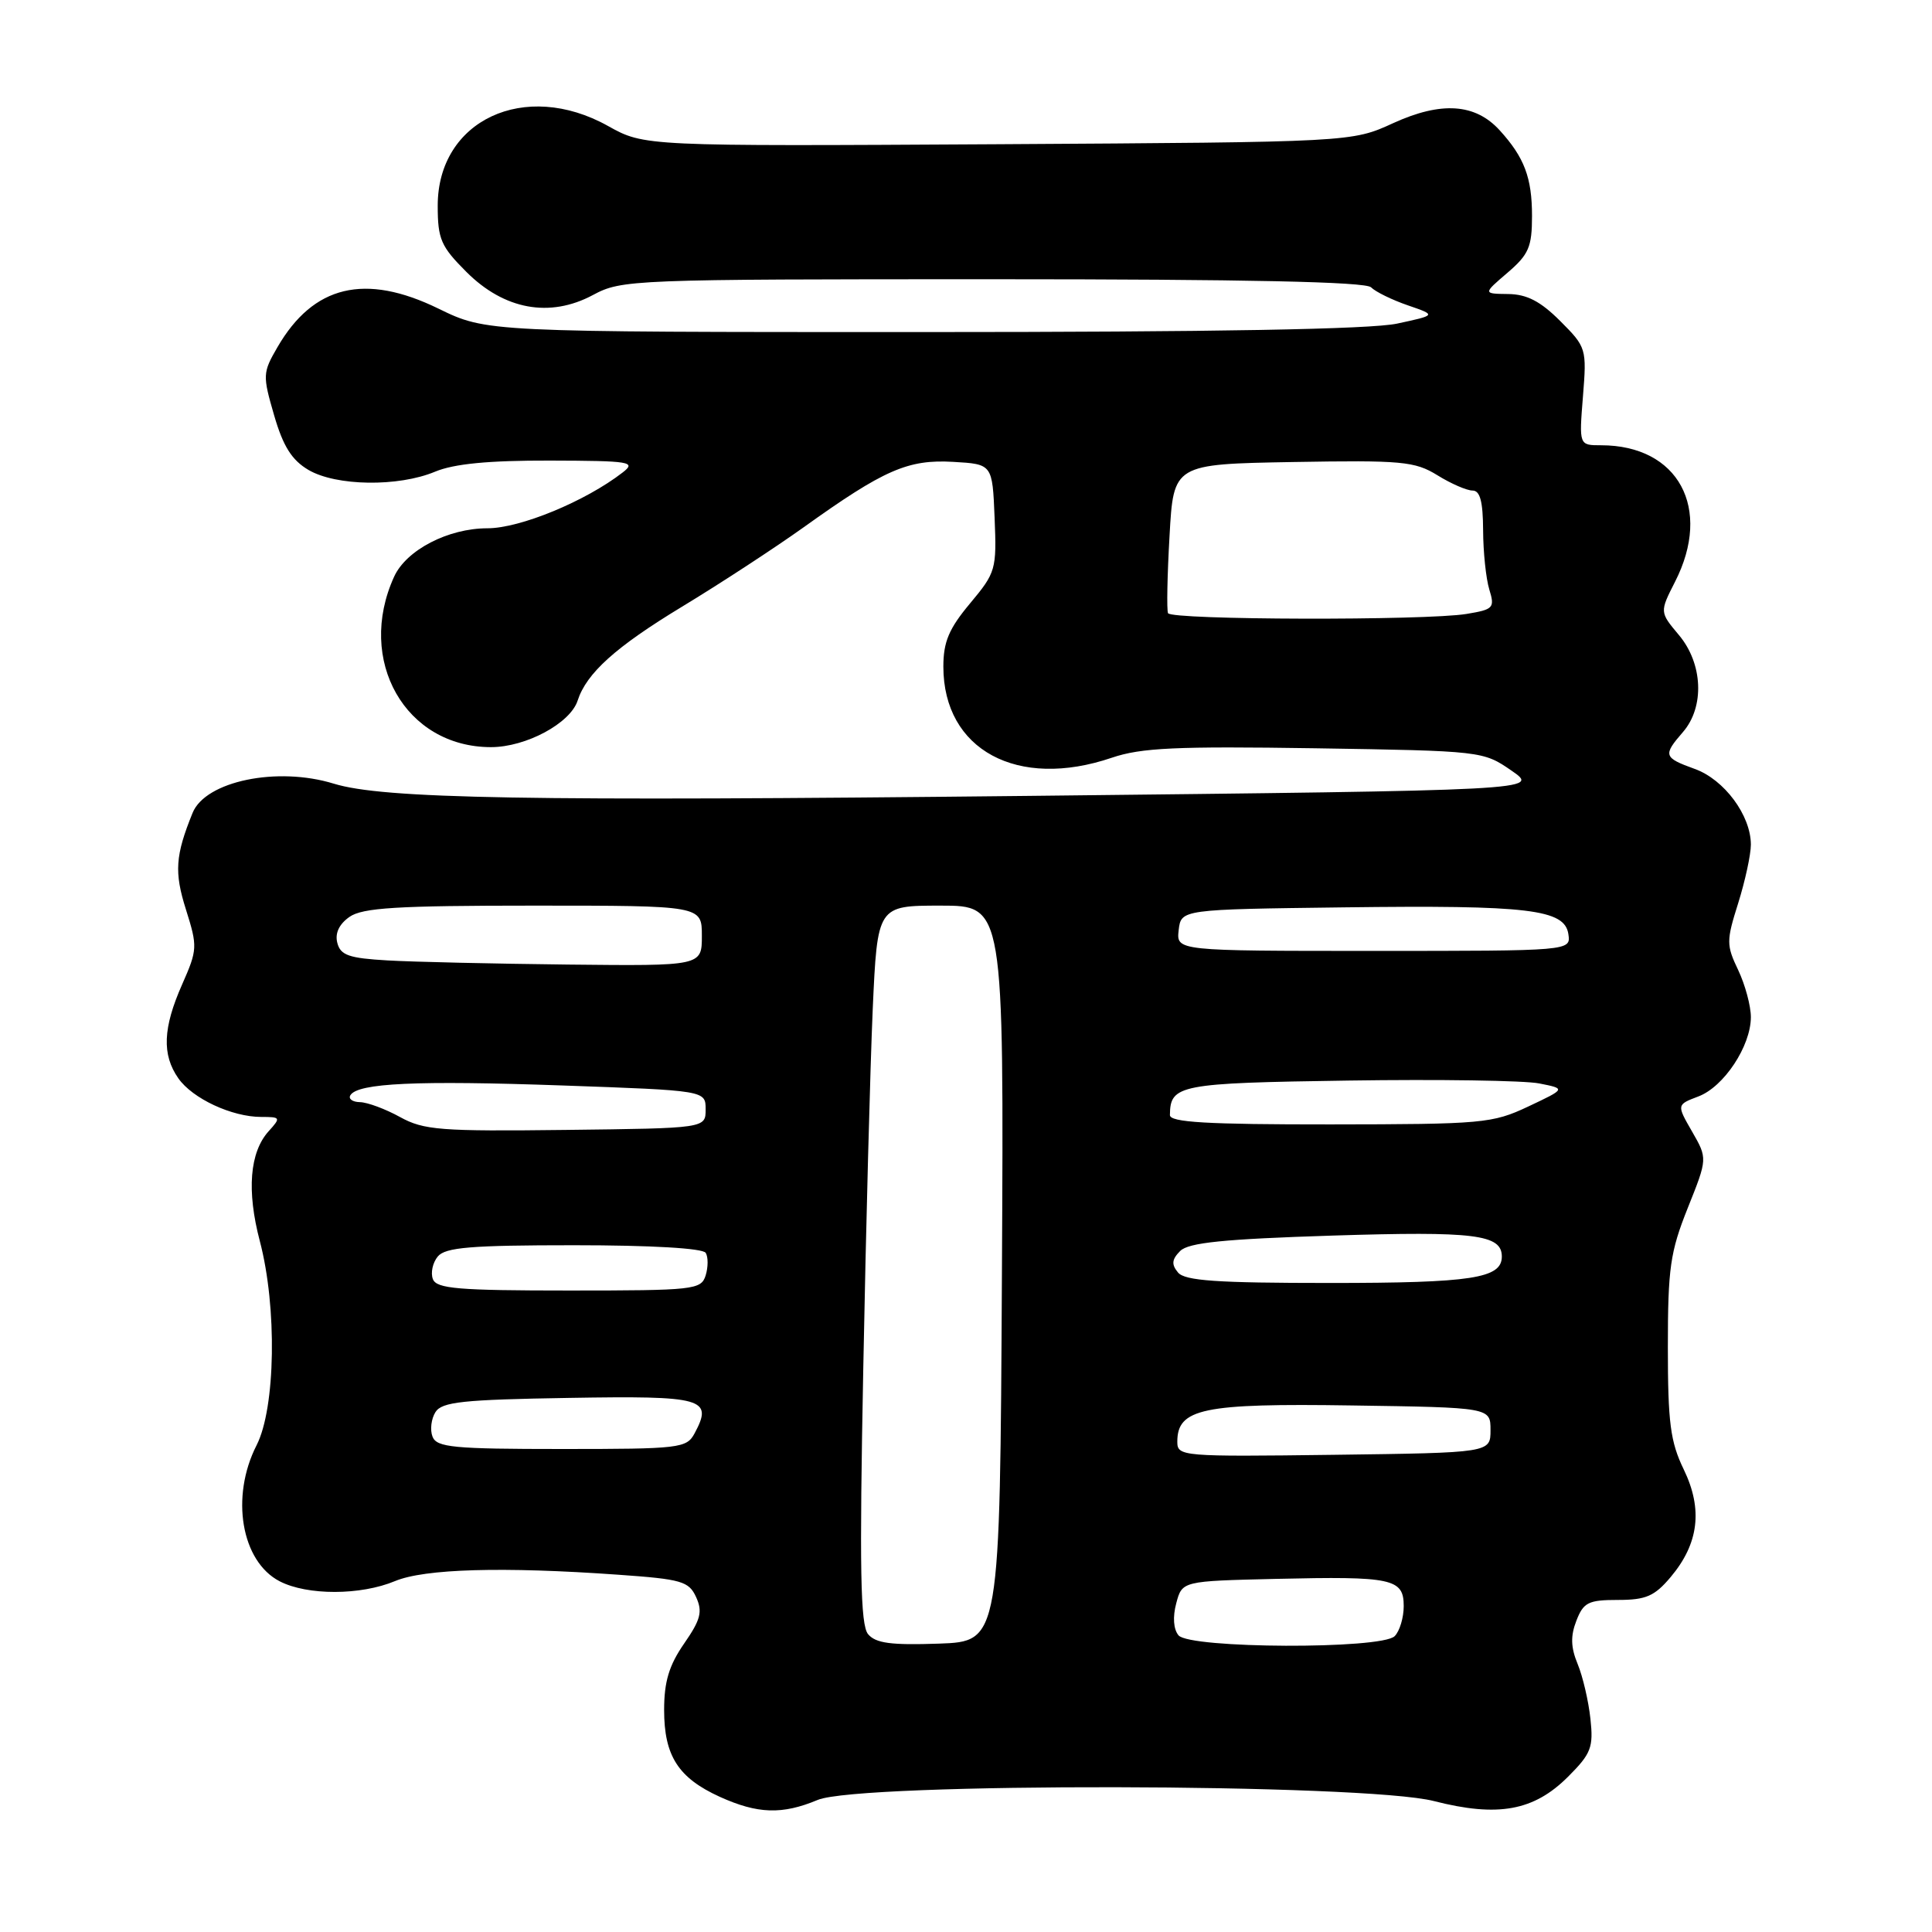 <?xml version="1.0" encoding="UTF-8" standalone="no"?>
<!DOCTYPE svg PUBLIC "-//W3C//DTD SVG 1.1//EN" "http://www.w3.org/Graphics/SVG/1.1/DTD/svg11.dtd" >
<svg xmlns="http://www.w3.org/2000/svg" xmlns:xlink="http://www.w3.org/1999/xlink" version="1.1" viewBox="0 0 256 256">
 <g >
 <path fill="currentColor"
d=" M 108.35 238.50 C 113.92 236.17 180.81 236.29 190.00 238.65 C 198.48 240.82 203.24 239.96 207.78 235.42 C 210.84 232.36 211.15 231.54 210.74 227.75 C 210.49 225.41 209.73 222.15 209.05 220.50 C 208.13 218.28 208.09 216.78 208.88 214.75 C 209.82 212.32 210.47 212.00 214.39 212.00 C 218.10 212.00 219.24 211.50 221.37 208.97 C 225.10 204.54 225.66 199.99 223.11 194.72 C 221.33 191.05 221.00 188.52 221.00 178.51 C 221.00 168.04 221.31 165.89 223.63 160.08 C 226.26 153.51 226.26 153.51 224.21 149.94 C 222.16 146.38 222.16 146.38 225.03 145.29 C 228.42 144.02 231.99 138.62 232.00 134.78 C 232.00 133.29 231.24 130.48 230.32 128.54 C 228.74 125.23 228.74 124.67 230.32 119.67 C 231.24 116.73 232.00 113.24 232.00 111.91 C 231.99 108.04 228.48 103.30 224.57 101.89 C 220.42 100.39 220.33 100.08 223.00 97.00 C 225.89 93.67 225.65 87.92 222.45 84.13 C 219.91 81.10 219.91 81.10 221.95 77.09 C 226.92 67.36 222.39 59.00 212.15 59.00 C 209.23 59.00 209.23 59.00 209.75 52.53 C 210.26 46.19 210.20 46.00 206.73 42.53 C 204.13 39.93 202.32 38.99 199.85 38.96 C 196.50 38.92 196.50 38.92 199.75 36.14 C 202.57 33.72 203.00 32.73 203.00 28.61 C 203.00 23.55 201.98 20.85 198.72 17.27 C 195.48 13.71 190.98 13.41 184.62 16.31 C 179.13 18.83 179.13 18.83 132.26 19.11 C 85.38 19.38 85.38 19.38 80.56 16.69 C 69.54 10.53 58.00 15.93 58.00 27.25 C 58.00 31.69 58.42 32.65 61.79 36.02 C 66.81 41.05 72.86 42.15 78.57 39.09 C 82.37 37.05 83.68 37.00 131.54 37.00 C 165.19 37.00 180.94 37.34 181.67 38.07 C 182.27 38.67 184.46 39.74 186.55 40.46 C 190.34 41.76 190.34 41.76 185.12 42.88 C 181.61 43.63 161.00 44.00 122.19 44.00 C 64.47 44.00 64.47 44.00 58.09 40.89 C 48.37 36.15 41.52 37.79 36.76 46.01 C 34.80 49.38 34.79 49.75 36.32 55.02 C 37.51 59.13 38.66 60.96 40.86 62.26 C 44.52 64.42 52.77 64.54 57.65 62.50 C 60.17 61.45 64.74 61.01 72.87 61.03 C 83.57 61.06 84.34 61.19 82.50 62.61 C 77.57 66.43 68.91 70.00 64.59 70.00 C 59.38 70.00 53.83 72.88 52.22 76.42 C 47.17 87.50 53.71 99.00 65.06 99.00 C 69.69 99.00 75.57 95.84 76.54 92.83 C 77.72 89.19 81.58 85.72 90.34 80.41 C 95.38 77.36 102.65 72.61 106.50 69.86 C 117.14 62.24 120.31 60.85 126.31 61.20 C 131.50 61.50 131.50 61.50 131.79 68.61 C 132.07 75.46 131.96 75.86 128.54 79.95 C 125.73 83.31 125.00 85.05 125.00 88.34 C 125.01 99.37 134.82 104.66 147.33 100.40 C 151.21 99.08 155.85 98.87 174.26 99.15 C 196.35 99.50 196.53 99.52 200.28 102.11 C 204.06 104.72 204.06 104.72 136.28 105.46 C 69.81 106.18 50.77 105.85 44.23 103.84 C 36.74 101.53 27.23 103.50 25.52 107.71 C 23.23 113.36 23.07 115.56 24.64 120.52 C 26.19 125.44 26.17 125.83 24.13 130.45 C 21.58 136.21 21.44 139.75 23.63 142.88 C 25.51 145.57 30.73 148.00 34.62 148.00 C 37.19 148.00 37.23 148.09 35.61 149.88 C 33.08 152.67 32.67 157.78 34.43 164.46 C 36.73 173.19 36.52 186.56 34.00 191.50 C 30.51 198.34 31.97 206.90 37.06 209.53 C 40.72 211.42 47.78 211.41 52.35 209.50 C 56.26 207.87 66.63 207.57 81.94 208.66 C 90.33 209.25 91.28 209.53 92.24 211.63 C 93.12 213.56 92.84 214.62 90.65 217.78 C 88.65 220.67 88.00 222.83 88.00 226.58 C 88.00 232.66 89.87 235.58 95.38 238.09 C 100.40 240.36 103.64 240.47 108.35 238.50 Z  M 115.02 216.53 C 114.01 215.30 113.87 207.99 114.39 181.24 C 114.74 162.68 115.31 141.31 115.64 133.75 C 116.26 120.00 116.26 120.00 124.64 120.00 C 133.02 120.00 133.02 120.00 132.76 168.75 C 132.50 217.50 132.50 217.50 124.40 217.79 C 118.06 218.01 116.03 217.74 115.02 216.53 Z  M 156.16 216.69 C 155.49 215.89 155.37 214.25 155.86 212.44 C 156.64 209.50 156.64 209.50 169.07 209.21 C 184.51 208.85 186.00 209.17 186.00 212.82 C 186.00 214.35 185.46 216.14 184.80 216.80 C 183.04 218.56 157.63 218.46 156.16 216.69 Z  M 156.00 191.04 C 156.00 186.64 159.37 185.93 179.11 186.23 C 197.50 186.50 197.50 186.50 197.50 189.50 C 197.50 192.50 197.50 192.50 176.75 192.77 C 156.59 193.03 156.00 192.98 156.00 191.04 Z  M 57.31 190.36 C 56.96 189.46 57.14 188.00 57.70 187.11 C 58.56 185.75 61.33 185.46 75.38 185.23 C 93.26 184.93 94.52 185.29 92.04 189.92 C 90.98 191.90 90.11 192.00 74.43 192.00 C 60.08 192.00 57.86 191.79 57.31 190.36 Z  M 57.36 169.49 C 57.04 168.66 57.33 167.31 58.01 166.49 C 59.01 165.28 62.40 165.00 76.06 165.00 C 86.30 165.00 93.13 165.40 93.51 166.01 C 93.85 166.56 93.84 167.91 93.50 169.01 C 92.90 170.90 91.96 171.00 75.40 171.00 C 60.73 171.00 57.84 170.76 57.36 169.49 Z  M 156.09 168.61 C 155.20 167.54 155.27 166.88 156.38 165.76 C 157.50 164.65 162.15 164.18 176.60 163.72 C 195.41 163.13 199.00 163.57 199.00 166.50 C 199.00 169.39 195.05 170.00 176.19 170.00 C 161.21 170.00 157.00 169.71 156.09 168.61 Z  M 53.00 148.01 C 51.08 146.95 48.69 146.06 47.69 146.04 C 46.70 146.02 46.13 145.60 46.43 145.12 C 47.42 143.51 55.25 143.15 74.50 143.83 C 93.50 144.50 93.50 144.50 93.50 147.00 C 93.50 149.50 93.50 149.50 75.00 149.72 C 58.36 149.92 56.15 149.75 53.00 148.01 Z  M 155.02 147.75 C 155.06 143.73 156.19 143.51 178.66 143.18 C 190.62 143.00 202.00 143.17 203.95 143.56 C 207.50 144.26 207.50 144.26 202.50 146.62 C 197.74 148.86 196.48 148.97 176.25 148.99 C 159.90 149.00 155.00 148.71 155.02 147.75 Z  M 51.35 127.26 C 46.26 126.97 45.12 126.58 44.70 124.95 C 44.36 123.67 44.93 122.46 46.31 121.49 C 48.05 120.28 52.59 120.00 70.72 120.00 C 93.00 120.00 93.00 120.00 93.00 124.00 C 93.00 128.00 93.00 128.00 75.25 127.81 C 65.49 127.70 54.73 127.46 51.35 127.26 Z  M 156.18 123.25 C 156.50 120.50 156.50 120.50 178.08 120.23 C 202.63 119.92 207.34 120.49 207.82 123.79 C 208.14 126.00 208.14 126.00 182.00 126.00 C 155.87 126.00 155.87 126.00 156.18 123.25 Z  M 154.77 81.25 C 154.58 80.84 154.67 76.22 154.97 71.00 C 155.50 61.50 155.50 61.50 171.34 61.22 C 185.78 60.97 187.47 61.13 190.46 62.97 C 192.26 64.09 194.36 65.00 195.12 65.00 C 196.12 65.00 196.50 66.46 196.52 70.25 C 196.53 73.14 196.90 76.67 197.34 78.11 C 198.09 80.55 197.90 80.76 194.32 81.35 C 188.92 82.24 155.19 82.16 154.77 81.25 Z "/>
</g>
</svg>
